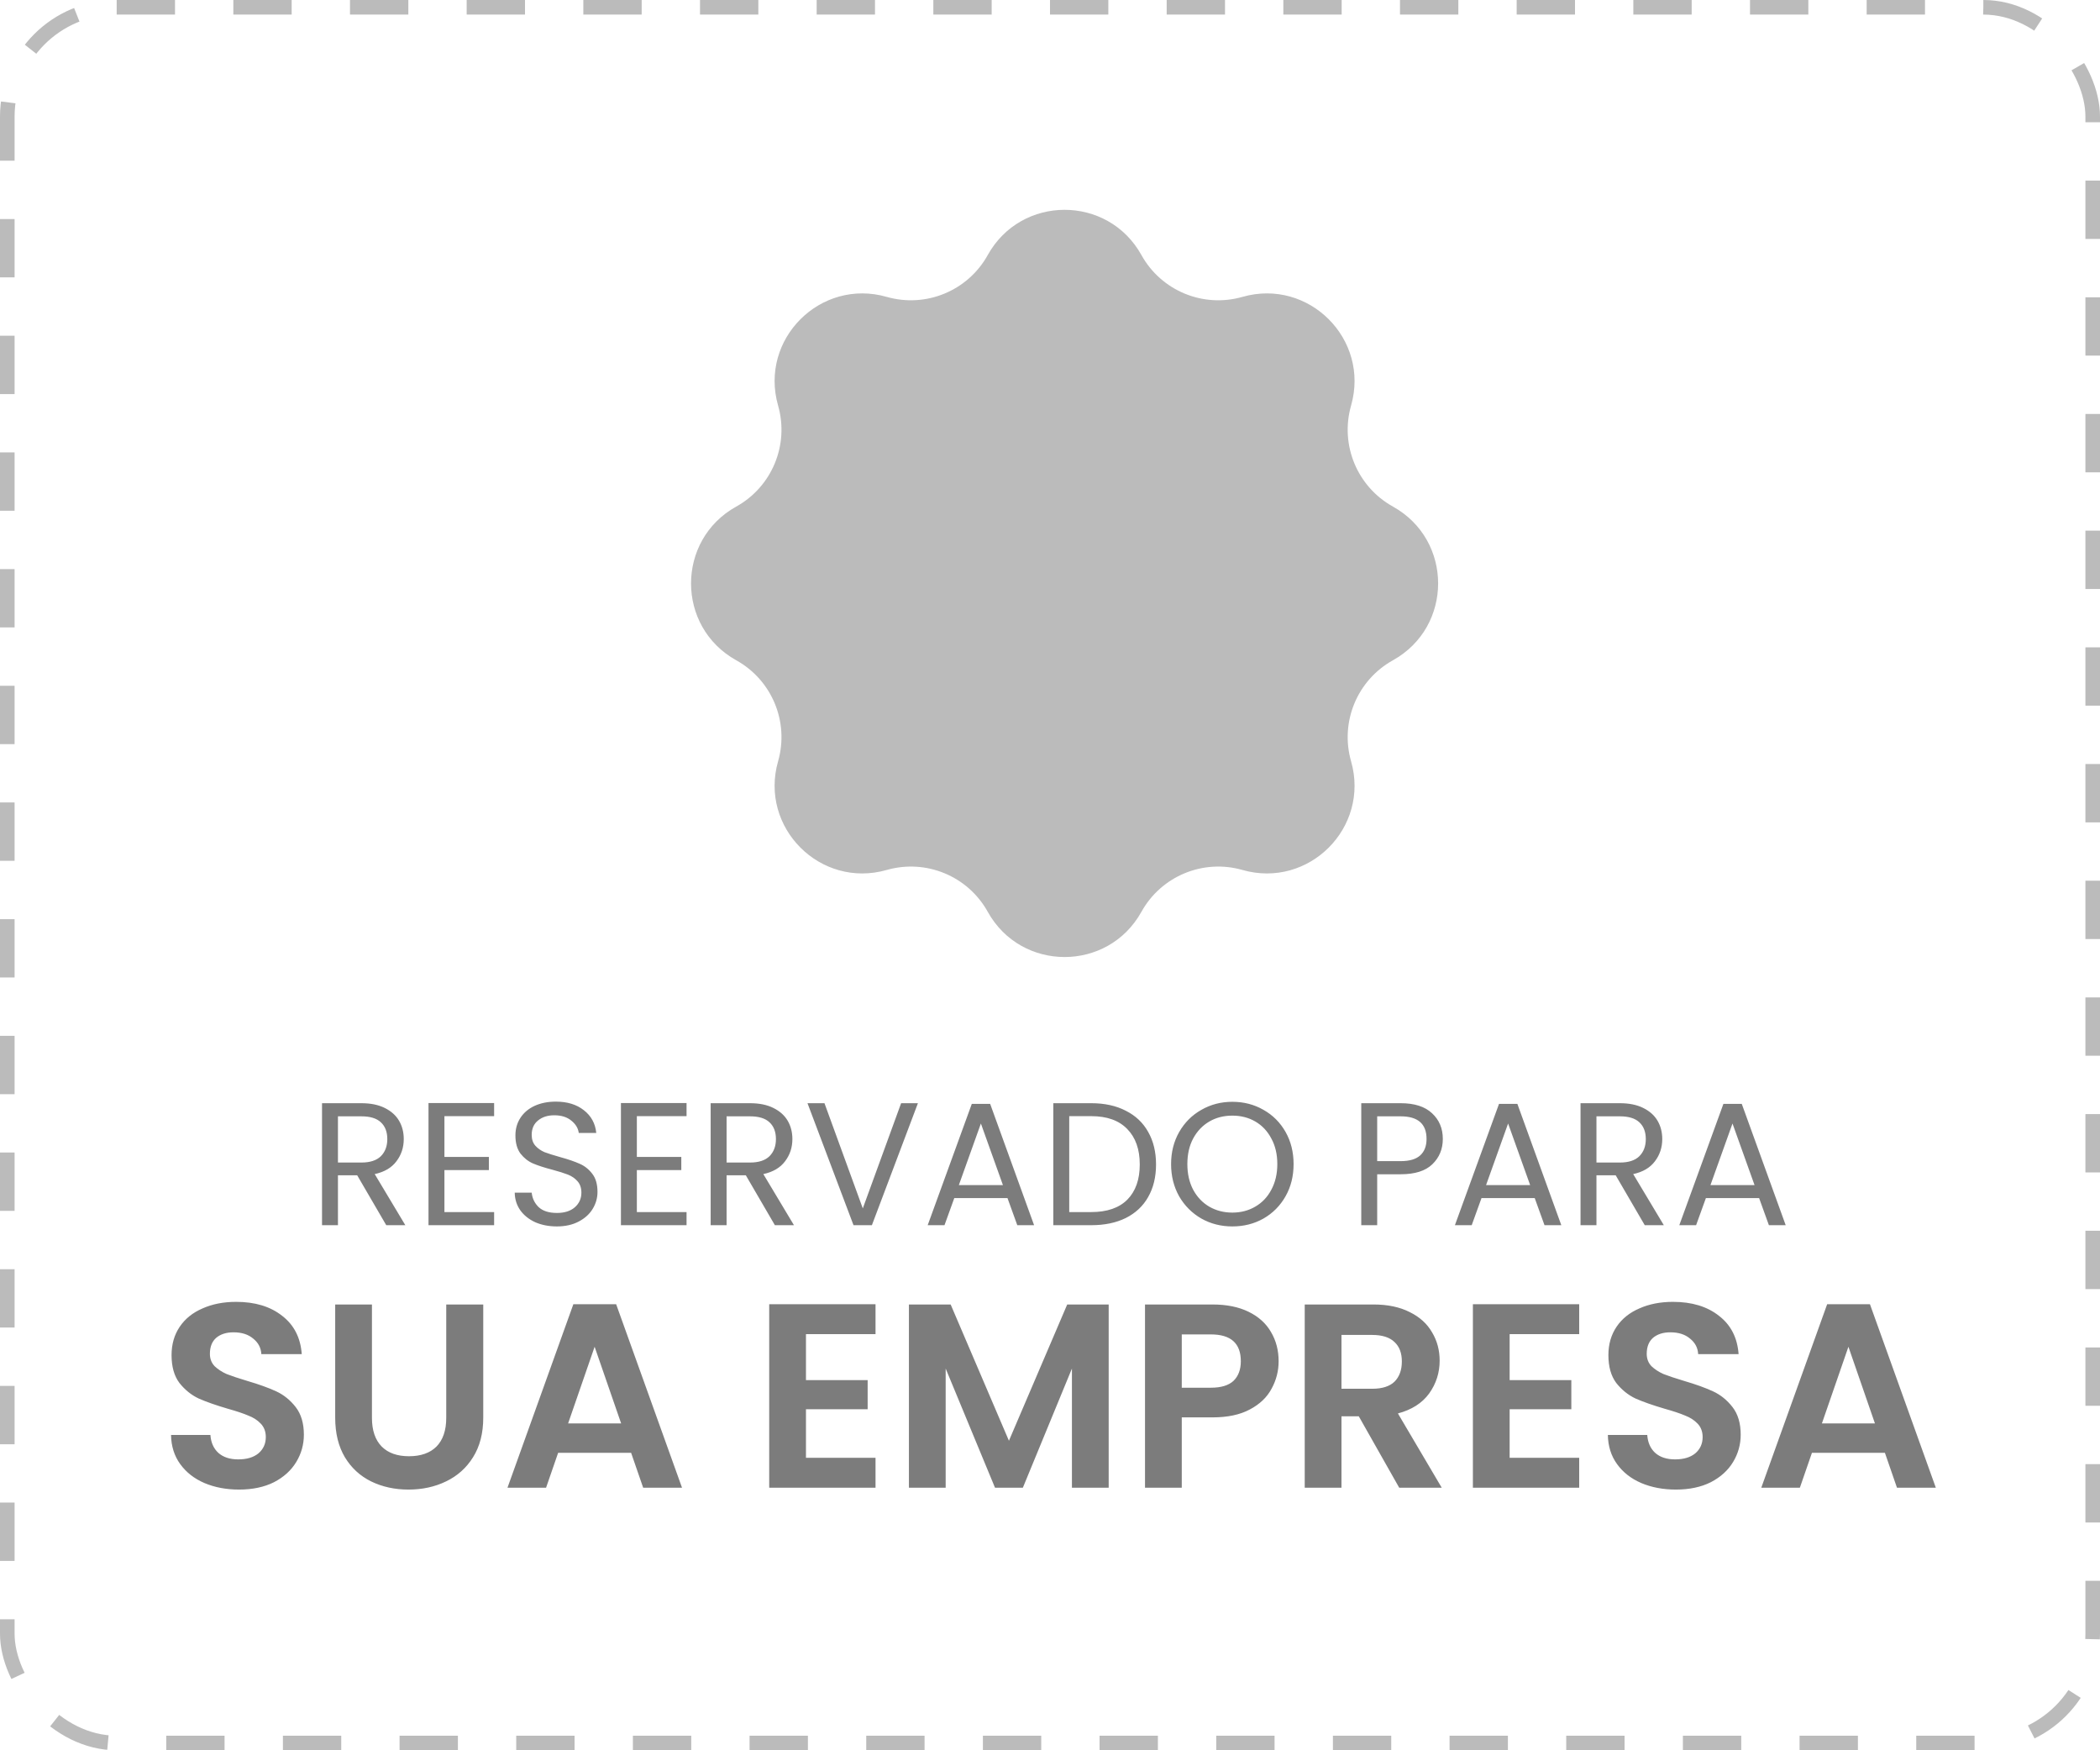 <svg width="144" height="120" viewBox="0 0 144 120" fill="none" xmlns="http://www.w3.org/2000/svg">
<path d="M67.731 17.486C70.027 13.352 75.973 13.352 78.269 17.486C79.629 19.936 82.499 21.125 85.194 20.355C89.741 19.055 93.945 23.259 92.645 27.806C91.875 30.501 93.064 33.37 95.514 34.731C99.648 37.027 99.648 42.973 95.514 45.269C93.064 46.63 91.875 49.499 92.645 52.194C93.945 56.741 89.741 60.945 85.194 59.645C82.499 58.875 79.629 60.064 78.269 62.514C75.973 66.648 70.027 66.648 67.731 62.514C66.371 60.064 63.501 58.875 60.806 59.645C56.259 60.945 52.055 56.741 53.355 52.194C54.125 49.499 52.936 46.63 50.486 45.269C46.352 42.973 46.352 37.027 50.486 34.731C52.936 33.37 54.125 30.501 53.355 27.806C52.055 23.259 56.259 19.055 60.806 20.355C63.501 21.125 66.371 19.936 67.731 17.486Z" fill="#BBBBBB"/>
<rect x="0.5" y="0.5" width="143" height="119" rx="7.5" stroke="#BBBBBB" stroke-dasharray="4 4"/>
<path d="M16.39 102.126C15.514 102.126 14.723 101.976 14.014 101.676C13.319 101.376 12.767 100.944 12.358 100.38C11.95 99.816 11.741 99.15 11.729 98.382H14.428C14.464 98.898 14.645 99.306 14.969 99.606C15.305 99.906 15.761 100.056 16.337 100.056C16.924 100.056 17.387 99.918 17.723 99.642C18.058 99.354 18.227 98.982 18.227 98.526C18.227 98.154 18.113 97.848 17.884 97.608C17.657 97.368 17.369 97.182 17.02 97.05C16.684 96.906 16.216 96.75 15.617 96.582C14.8 96.342 14.134 96.108 13.618 95.88C13.114 95.64 12.677 95.286 12.305 94.818C11.944 94.338 11.764 93.702 11.764 92.91C11.764 92.166 11.95 91.518 12.322 90.966C12.694 90.414 13.216 89.994 13.889 89.706C14.56 89.406 15.329 89.256 16.192 89.256C17.488 89.256 18.538 89.574 19.343 90.21C20.159 90.834 20.608 91.71 20.692 92.838H17.921C17.896 92.406 17.71 92.052 17.363 91.776C17.026 91.488 16.576 91.344 16.012 91.344C15.521 91.344 15.124 91.47 14.825 91.722C14.537 91.974 14.393 92.34 14.393 92.82C14.393 93.156 14.501 93.438 14.716 93.666C14.944 93.882 15.22 94.062 15.544 94.206C15.88 94.338 16.349 94.494 16.948 94.674C17.765 94.914 18.43 95.154 18.947 95.394C19.462 95.634 19.907 95.994 20.279 96.474C20.651 96.954 20.837 97.584 20.837 98.364C20.837 99.036 20.663 99.66 20.314 100.236C19.966 100.812 19.456 101.274 18.785 101.622C18.113 101.958 17.314 102.126 16.39 102.126ZM25.505 89.436V97.212C25.505 98.064 25.727 98.718 26.171 99.174C26.615 99.618 27.239 99.84 28.043 99.84C28.859 99.84 29.489 99.618 29.933 99.174C30.377 98.718 30.599 98.064 30.599 97.212V89.436H33.137V97.194C33.137 98.262 32.903 99.168 32.435 99.912C31.979 100.644 31.361 101.196 30.581 101.568C29.813 101.94 28.955 102.126 28.007 102.126C27.071 102.126 26.219 101.94 25.451 101.568C24.695 101.196 24.095 100.644 23.651 99.912C23.207 99.168 22.985 98.262 22.985 97.194V89.436H25.505ZM43.276 99.606H38.272L37.444 102H34.798L39.316 89.418H42.25L46.768 102H44.104L43.276 99.606ZM42.592 97.59L40.774 92.334L38.956 97.59H42.592ZM55.266 91.47V94.62H59.496V96.618H55.266V99.948H60.036V102H52.746V89.418H60.036V91.47H55.266ZM76.024 89.436V102H73.504V93.828L70.138 102H68.23L64.846 93.828V102H62.326V89.436H65.188L69.184 98.778L73.18 89.436H76.024ZM87.677 93.324C87.677 93.996 87.515 94.626 87.191 95.214C86.879 95.802 86.381 96.276 85.697 96.636C85.025 96.996 84.173 97.176 83.141 97.176H81.035V102H78.515V89.436H83.141C84.113 89.436 84.941 89.604 85.625 89.94C86.309 90.276 86.819 90.738 87.155 91.326C87.503 91.914 87.677 92.58 87.677 93.324ZM83.033 95.142C83.729 95.142 84.245 94.986 84.581 94.674C84.917 94.35 85.085 93.9 85.085 93.324C85.085 92.1 84.401 91.488 83.033 91.488H81.035V95.142H83.033ZM95.947 102L93.175 97.104H91.987V102H89.467V89.436H94.183C95.155 89.436 95.983 89.61 96.667 89.958C97.351 90.294 97.861 90.756 98.197 91.344C98.545 91.92 98.719 92.568 98.719 93.288C98.719 94.116 98.479 94.866 97.999 95.538C97.519 96.198 96.805 96.654 95.857 96.906L98.863 102H95.947ZM91.987 95.214H94.093C94.777 95.214 95.287 95.052 95.623 94.728C95.959 94.392 96.127 93.93 96.127 93.342C96.127 92.766 95.959 92.322 95.623 92.01C95.287 91.686 94.777 91.524 94.093 91.524H91.987V95.214ZM103.518 91.47V94.62H107.748V96.618H103.518V99.948H108.288V102H100.998V89.418H108.288V91.47H103.518ZM114.916 102.126C114.04 102.126 113.248 101.976 112.54 101.676C111.844 101.376 111.292 100.944 110.884 100.38C110.476 99.816 110.266 99.15 110.254 98.382H112.954C112.99 98.898 113.17 99.306 113.494 99.606C113.83 99.906 114.286 100.056 114.862 100.056C115.45 100.056 115.912 99.918 116.248 99.642C116.584 99.354 116.752 98.982 116.752 98.526C116.752 98.154 116.638 97.848 116.41 97.608C116.182 97.368 115.894 97.182 115.546 97.05C115.21 96.906 114.742 96.75 114.142 96.582C113.326 96.342 112.66 96.108 112.144 95.88C111.64 95.64 111.202 95.286 110.83 94.818C110.47 94.338 110.29 93.702 110.29 92.91C110.29 92.166 110.476 91.518 110.848 90.966C111.22 90.414 111.742 89.994 112.414 89.706C113.086 89.406 113.854 89.256 114.718 89.256C116.014 89.256 117.064 89.574 117.868 90.21C118.684 90.834 119.134 91.71 119.218 92.838H116.446C116.422 92.406 116.236 92.052 115.888 91.776C115.552 91.488 115.102 91.344 114.538 91.344C114.046 91.344 113.65 91.47 113.35 91.722C113.062 91.974 112.918 92.34 112.918 92.82C112.918 93.156 113.026 93.438 113.242 93.666C113.47 93.882 113.746 94.062 114.07 94.206C114.406 94.338 114.874 94.494 115.474 94.674C116.29 94.914 116.956 95.154 117.472 95.394C117.988 95.634 118.432 95.994 118.804 96.474C119.176 96.954 119.362 97.584 119.362 98.364C119.362 99.036 119.188 99.66 118.84 100.236C118.492 100.812 117.982 101.274 117.31 101.622C116.638 101.958 115.84 102.126 114.916 102.126ZM129.251 99.606H124.247L123.419 102H120.773L125.291 89.418H128.225L132.743 102H130.079L129.251 99.606ZM128.567 97.59L126.749 92.334L124.931 97.59H128.567Z" fill="#7C7C7C"/>
<path d="M26.486 84L24.494 80.58H23.174V84H22.082V75.636H24.782C25.414 75.636 25.946 75.744 26.378 75.96C26.818 76.176 27.146 76.468 27.362 76.836C27.578 77.204 27.686 77.624 27.686 78.096C27.686 78.672 27.518 79.18 27.182 79.62C26.854 80.06 26.358 80.352 25.694 80.496L27.794 84H26.486ZM23.174 79.704H24.782C25.374 79.704 25.818 79.56 26.114 79.272C26.41 78.976 26.558 78.584 26.558 78.096C26.558 77.6 26.41 77.216 26.114 76.944C25.826 76.672 25.382 76.536 24.782 76.536H23.174V79.704ZM30.475 76.524V79.32H33.523V80.22H30.475V83.1H33.883V84H29.383V75.624H33.883V76.524H30.475ZM38.187 84.084C37.635 84.084 37.139 83.988 36.699 83.796C36.267 83.596 35.927 83.324 35.679 82.98C35.431 82.628 35.303 82.224 35.295 81.768H36.459C36.499 82.16 36.659 82.492 36.939 82.764C37.227 83.028 37.643 83.16 38.187 83.16C38.707 83.16 39.115 83.032 39.411 82.776C39.715 82.512 39.867 82.176 39.867 81.768C39.867 81.448 39.779 81.188 39.603 80.988C39.427 80.788 39.207 80.636 38.943 80.532C38.679 80.428 38.323 80.316 37.875 80.196C37.323 80.052 36.879 79.908 36.543 79.764C36.215 79.62 35.931 79.396 35.691 79.092C35.459 78.78 35.343 78.364 35.343 77.844C35.343 77.388 35.459 76.984 35.691 76.632C35.923 76.28 36.247 76.008 36.663 75.816C37.087 75.624 37.571 75.528 38.115 75.528C38.899 75.528 39.539 75.724 40.035 76.116C40.539 76.508 40.823 77.028 40.887 77.676H39.687C39.647 77.356 39.479 77.076 39.183 76.836C38.887 76.588 38.495 76.464 38.007 76.464C37.551 76.464 37.179 76.584 36.891 76.824C36.603 77.056 36.459 77.384 36.459 77.808C36.459 78.112 36.543 78.36 36.711 78.552C36.887 78.744 37.099 78.892 37.347 78.996C37.603 79.092 37.959 79.204 38.415 79.332C38.967 79.484 39.411 79.636 39.747 79.788C40.083 79.932 40.371 80.16 40.611 80.472C40.851 80.776 40.971 81.192 40.971 81.72C40.971 82.128 40.863 82.512 40.647 82.872C40.431 83.232 40.111 83.524 39.687 83.748C39.263 83.972 38.763 84.084 38.187 84.084ZM43.67 76.524V79.32H46.718V80.22H43.67V83.1H47.078V84H42.578V75.624H47.078V76.524H43.67ZM53.135 84L51.143 80.58H49.823V84H48.731V75.636H51.431C52.063 75.636 52.595 75.744 53.027 75.96C53.467 76.176 53.795 76.468 54.011 76.836C54.227 77.204 54.335 77.624 54.335 78.096C54.335 78.672 54.167 79.18 53.831 79.62C53.503 80.06 53.007 80.352 52.343 80.496L54.443 84H53.135ZM49.823 79.704H51.431C52.023 79.704 52.467 79.56 52.763 79.272C53.059 78.976 53.207 78.584 53.207 78.096C53.207 77.6 53.059 77.216 52.763 76.944C52.475 76.672 52.031 76.536 51.431 76.536H49.823V79.704ZM62.943 75.636L59.787 84H58.527L55.371 75.636H56.535L59.163 82.848L61.791 75.636H62.943ZM69.085 82.14H65.437L64.765 84H63.613L66.637 75.684H67.897L70.909 84H69.757L69.085 82.14ZM68.773 81.252L67.261 77.028L65.749 81.252H68.773ZM74.831 75.636C75.743 75.636 76.531 75.808 77.195 76.152C77.867 76.488 78.379 76.972 78.731 77.604C79.091 78.236 79.271 78.98 79.271 79.836C79.271 80.692 79.091 81.436 78.731 82.068C78.379 82.692 77.867 83.172 77.195 83.508C76.531 83.836 75.743 84 74.831 84H72.227V75.636H74.831ZM74.831 83.1C75.911 83.1 76.735 82.816 77.303 82.248C77.871 81.672 78.155 80.868 78.155 79.836C78.155 78.796 77.867 77.984 77.291 77.4C76.723 76.816 75.903 76.524 74.831 76.524H73.319V83.1H74.831ZM84.503 84.084C83.727 84.084 83.019 83.904 82.379 83.544C81.739 83.176 81.231 82.668 80.855 82.02C80.487 81.364 80.303 80.628 80.303 79.812C80.303 78.996 80.487 78.264 80.855 77.616C81.231 76.96 81.739 76.452 82.379 76.092C83.019 75.724 83.727 75.54 84.503 75.54C85.287 75.54 85.999 75.724 86.639 76.092C87.279 76.452 87.783 76.956 88.151 77.604C88.519 78.252 88.703 78.988 88.703 79.812C88.703 80.636 88.519 81.372 88.151 82.02C87.783 82.668 87.279 83.176 86.639 83.544C85.999 83.904 85.287 84.084 84.503 84.084ZM84.503 83.136C85.087 83.136 85.611 83 86.075 82.728C86.547 82.456 86.915 82.068 87.179 81.564C87.451 81.06 87.587 80.476 87.587 79.812C87.587 79.14 87.451 78.556 87.179 78.06C86.915 77.556 86.551 77.168 86.087 76.896C85.623 76.624 85.095 76.488 84.503 76.488C83.911 76.488 83.383 76.624 82.919 76.896C82.455 77.168 82.087 77.556 81.815 78.06C81.551 78.556 81.419 79.14 81.419 79.812C81.419 80.476 81.551 81.06 81.815 81.564C82.087 82.068 82.455 82.456 82.919 82.728C83.391 83 83.919 83.136 84.503 83.136ZM98.936 78.084C98.936 78.78 98.696 79.36 98.216 79.824C97.744 80.28 97.02 80.508 96.044 80.508H94.436V84H93.344V75.636H96.044C96.988 75.636 97.704 75.864 98.192 76.32C98.688 76.776 98.936 77.364 98.936 78.084ZM96.044 79.608C96.652 79.608 97.1 79.476 97.388 79.212C97.676 78.948 97.82 78.572 97.82 78.084C97.82 77.052 97.228 76.536 96.044 76.536H94.436V79.608H96.044ZM105.237 82.14H101.589L100.917 84H99.765L102.789 75.684H104.049L107.061 84H105.909L105.237 82.14ZM104.925 81.252L103.413 77.028L101.901 81.252H104.925ZM112.783 84L110.791 80.58H109.471V84H108.379V75.636H111.079C111.711 75.636 112.243 75.744 112.675 75.96C113.115 76.176 113.443 76.468 113.659 76.836C113.875 77.204 113.983 77.624 113.983 78.096C113.983 78.672 113.815 79.18 113.479 79.62C113.151 80.06 112.655 80.352 111.991 80.496L114.091 84H112.783ZM109.471 79.704H111.079C111.671 79.704 112.115 79.56 112.411 79.272C112.707 78.976 112.855 78.584 112.855 78.096C112.855 77.6 112.707 77.216 112.411 76.944C112.123 76.672 111.679 76.536 111.079 76.536H109.471V79.704ZM120.624 82.14H116.976L116.304 84H115.152L118.176 75.684H119.436L122.448 84H121.296L120.624 82.14ZM120.312 81.252L118.8 77.028L117.288 81.252H120.312Z" fill="#7C7C7C"/>
</svg>
